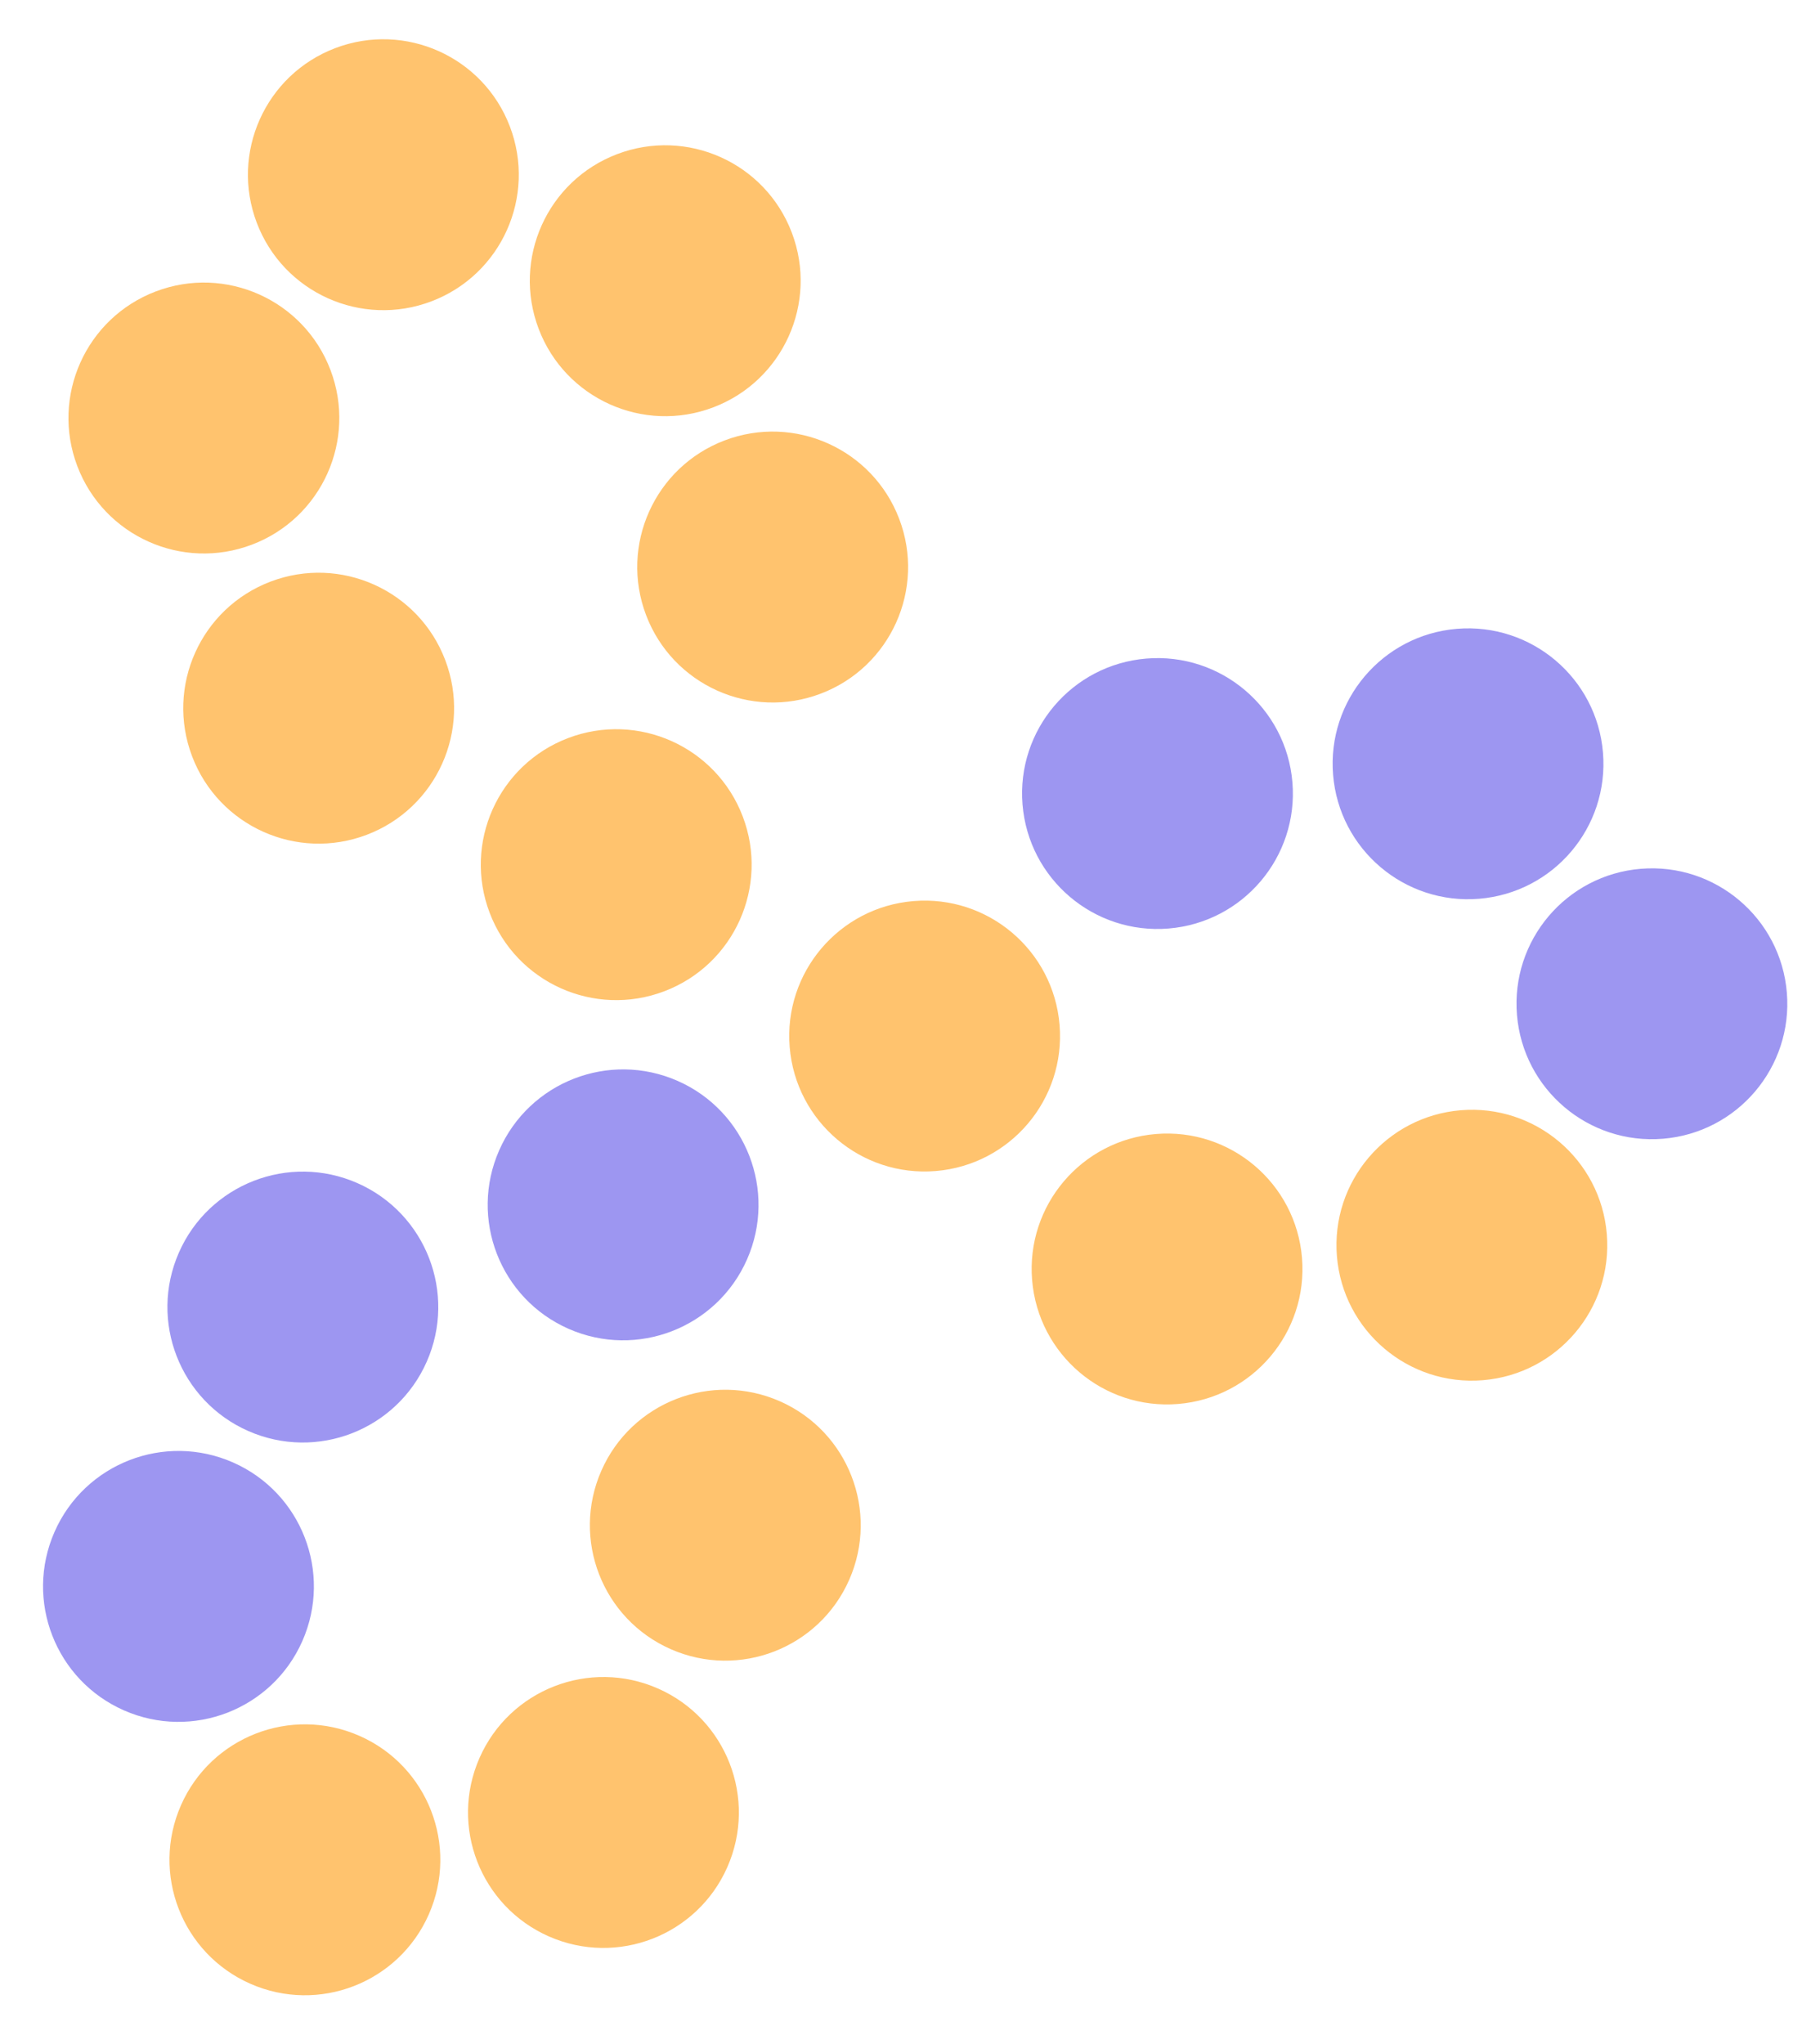 <svg width="284" height="322" viewBox="0 0 284 322" fill="none" xmlns="http://www.w3.org/2000/svg">
<circle cx="60.418" cy="27.53" r="21.339" transform="rotate(159.184 60.418 27.53)" fill="#FFC36E"/>
<circle cx="48.053" cy="293.034" r="21.339" transform="rotate(23.758 48.053 293.034)" fill="#FFC36E"/>
<circle cx="260.345" cy="158.157" r="21.339" transform="rotate(-94.703 260.345 158.157)" fill="#9D96F1"/>
<circle cx="32.133" cy="65.866" r="21.339" transform="rotate(159.184 32.133 65.866)" fill="#FFC36E"/>
<circle cx="95.105" cy="285.577" r="21.339" transform="rotate(23.758 95.105 285.577)" fill="#FFC36E"/>
<circle cx="231.367" cy="120.345" r="21.339" transform="rotate(-94.703 231.367 120.345)" fill="#9D96F1"/>
<circle cx="50.223" cy="111.584" r="21.339" transform="rotate(159.184 50.223 111.584)" fill="#FFC36E"/>
<circle cx="114.309" cy="240.315" r="21.339" transform="rotate(23.758 114.309 240.315)" fill="#FFC36E"/>
<circle cx="182.422" cy="125.032" r="21.339" transform="rotate(-94.703 182.422 125.032)" fill="#9D96F1"/>
<circle cx="104.842" cy="44.233" r="21.339" transform="rotate(159.184 104.842 44.233)" fill="#FFC36E"/>
<circle cx="28.127" cy="249.957" r="21.339" transform="rotate(23.758 28.127 249.957)" fill="#9D96F1"/>
<circle cx="231.97" cy="196.2" r="21.339" transform="rotate(-94.703 231.97 196.2)" fill="#FFC36E"/>
<circle cx="121.774" cy="89.344" r="21.339" transform="rotate(159.184 121.774 89.344)" fill="#FFC36E"/>
<circle cx="47.73" cy="205.944" r="21.339" transform="rotate(23.758 47.73 205.944)" fill="#9D96F1"/>
<circle cx="183.931" cy="199.944" r="21.339" transform="rotate(-94.703 183.931 199.944)" fill="#FFC36E"/>
<circle cx="97.117" cy="136.239" r="21.339" transform="rotate(159.184 97.117 136.239)" fill="#FFC36E"/>
<circle cx="98.203" cy="189.84" r="21.339" transform="rotate(23.758 98.203 189.84)" fill="#9D96F1"/>
<circle cx="145.724" cy="163.243" r="21.339" transform="rotate(-94.703 145.724 163.243)" fill="#FFC36E"/>
</svg>
